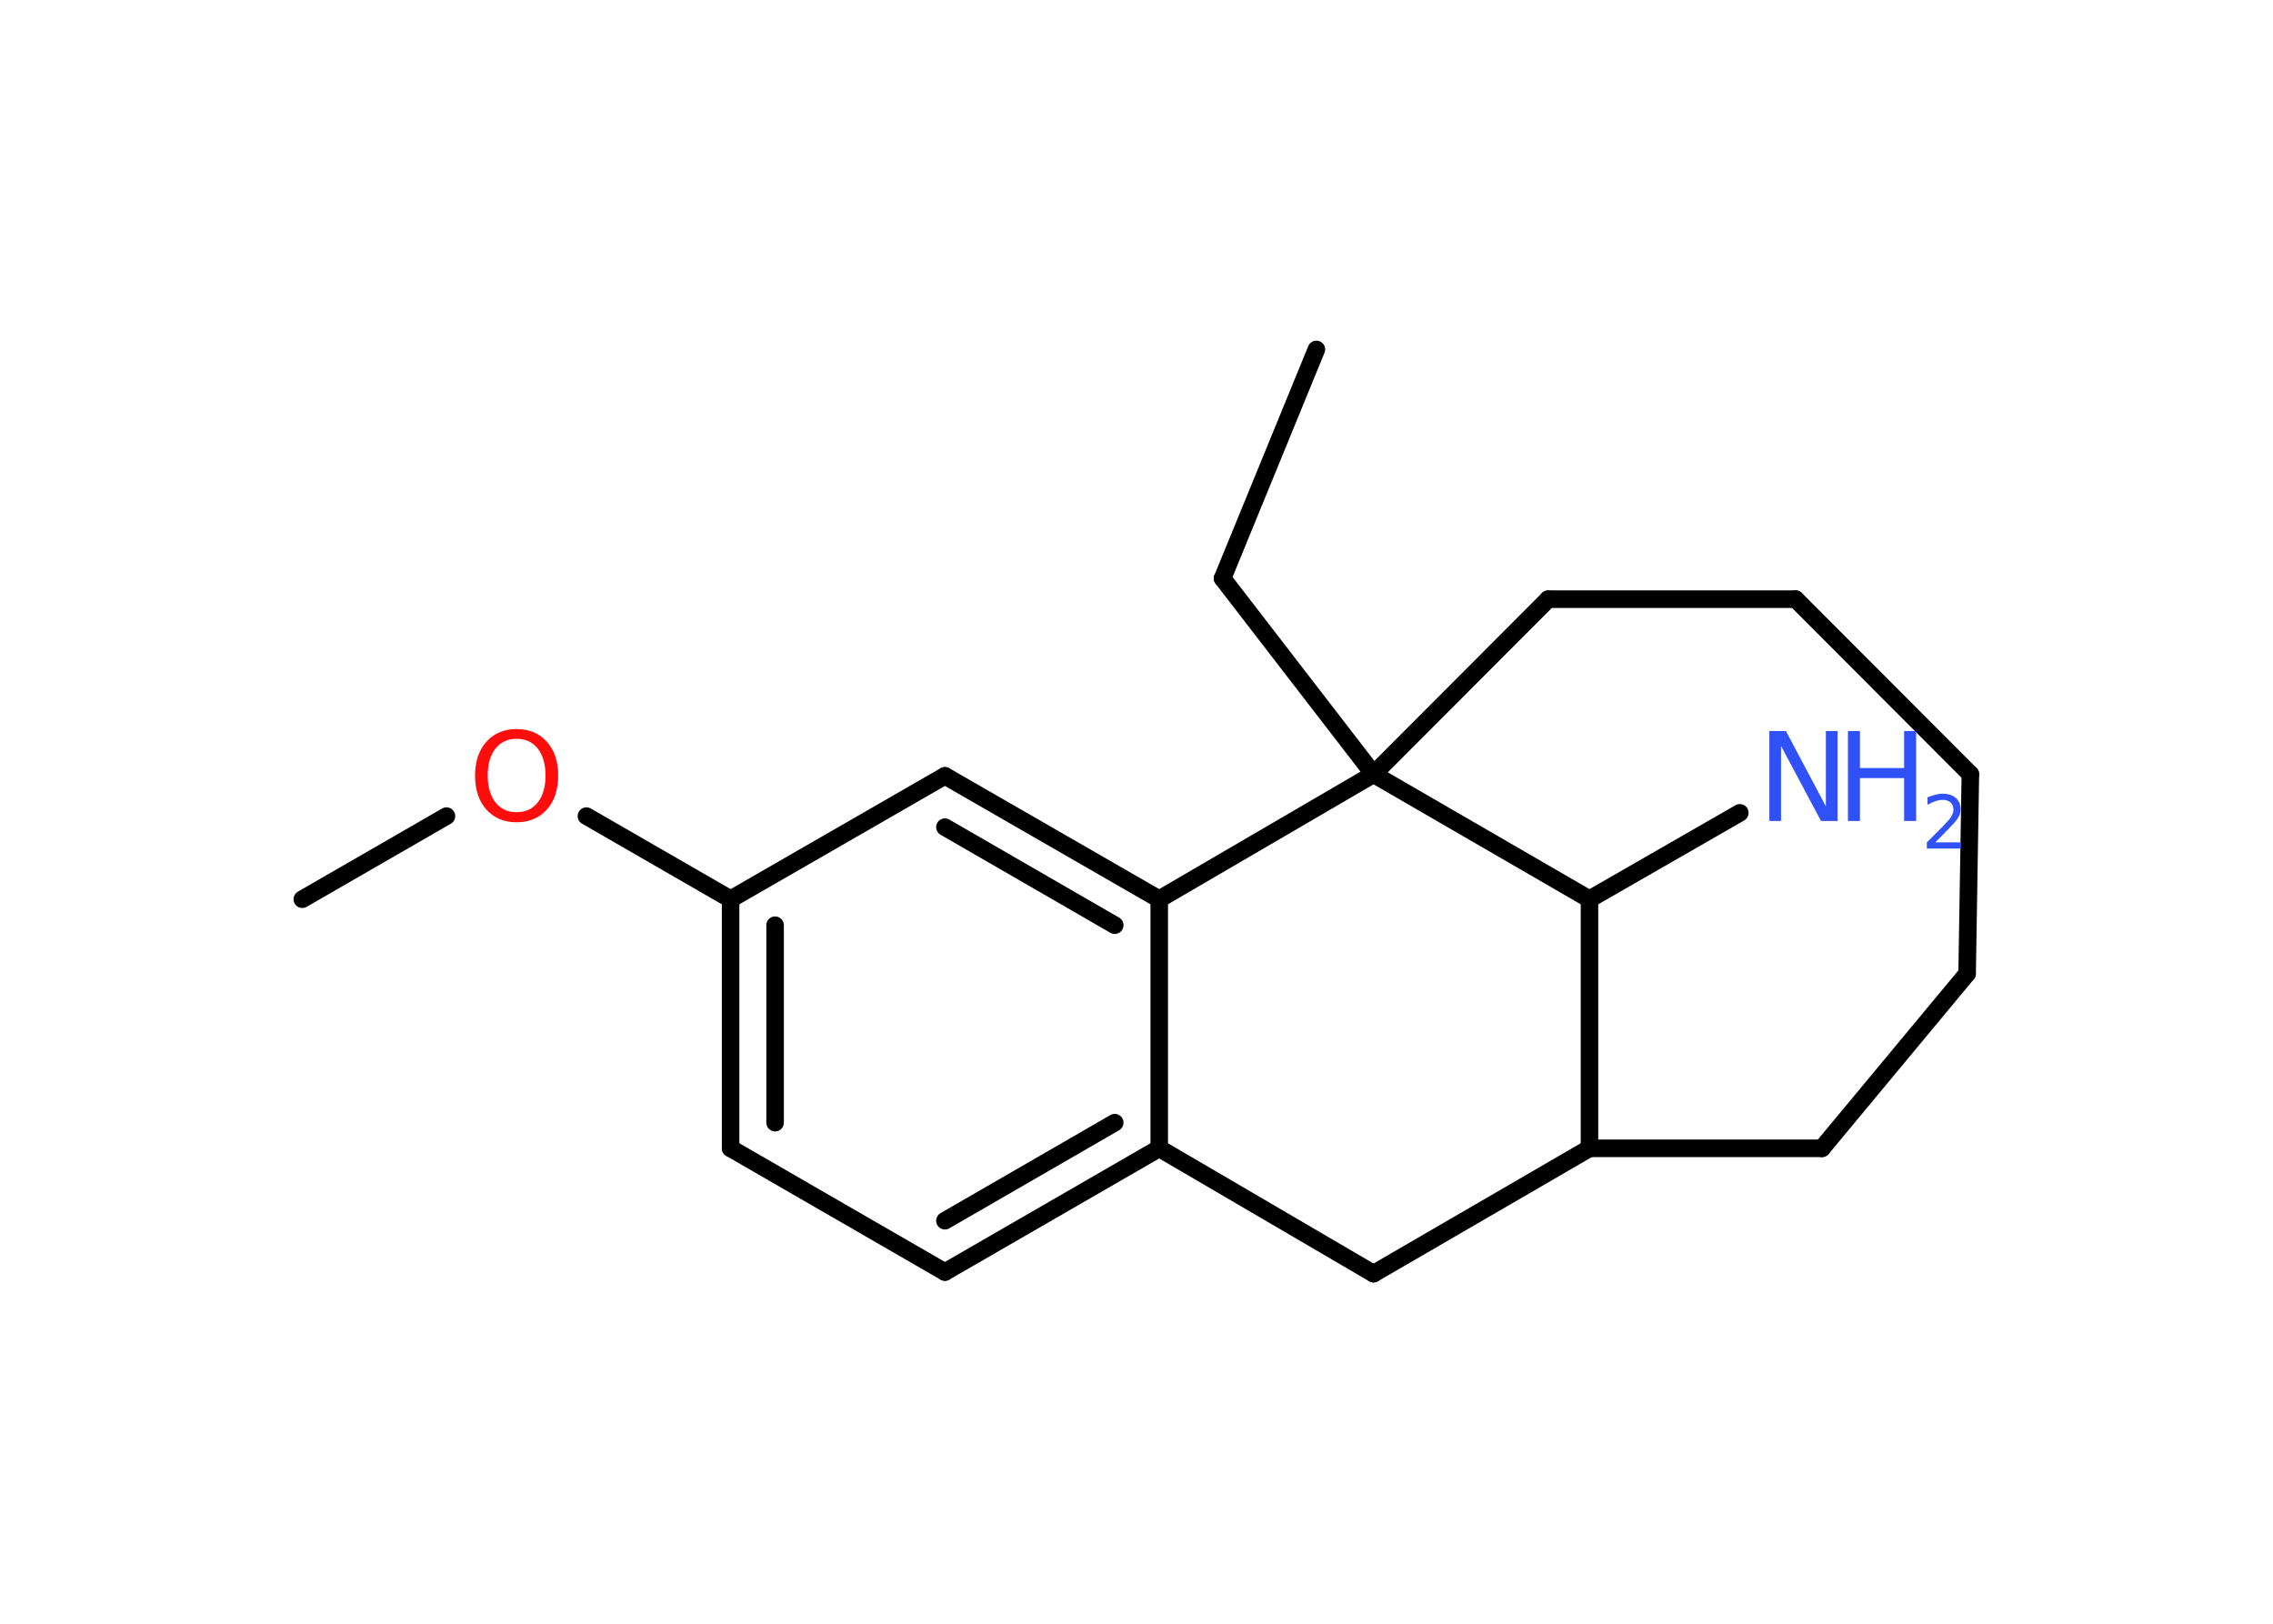 <?xml version='1.0' encoding='UTF-8'?>
<!DOCTYPE svg PUBLIC "-//W3C//DTD SVG 1.1//EN" "http://www.w3.org/Graphics/SVG/1.1/DTD/svg11.dtd">
<svg version='1.2' xmlns='http://www.w3.org/2000/svg' xmlns:xlink='http://www.w3.org/1999/xlink' width='70.0mm' height='50.0mm' viewBox='0 0 70.0 50.0'>
  <desc>Generated by the Chemistry Development Kit (http://github.com/cdk)</desc>
  <g stroke-linecap='round' stroke-linejoin='round' stroke='#000000' stroke-width='.54' fill='#3050F8'>
    <rect x='.0' y='.0' width='70.0' height='50.0' fill='#FFFFFF' stroke='none'/>
    <g id='mol1' class='mol'>
      <line id='mol1bnd1' class='bond' x1='40.54' y1='10.76' x2='37.65' y2='17.81'/>
      <line id='mol1bnd2' class='bond' x1='37.65' y1='17.81' x2='42.3' y2='23.84'/>
      <line id='mol1bnd3' class='bond' x1='42.3' y1='23.84' x2='47.68' y2='18.45'/>
      <line id='mol1bnd4' class='bond' x1='47.68' y1='18.45' x2='55.3' y2='18.45'/>
      <line id='mol1bnd5' class='bond' x1='55.3' y1='18.45' x2='60.68' y2='23.84'/>
      <line id='mol1bnd6' class='bond' x1='60.68' y1='23.84' x2='60.58' y2='29.98'/>
      <line id='mol1bnd7' class='bond' x1='60.58' y1='29.98' x2='56.11' y2='35.36'/>
      <line id='mol1bnd8' class='bond' x1='56.11' y1='35.36' x2='48.95' y2='35.36'/>
      <line id='mol1bnd9' class='bond' x1='48.95' y1='35.36' x2='42.3' y2='39.22'/>
      <line id='mol1bnd10' class='bond' x1='42.3' y1='39.22' x2='35.7' y2='35.36'/>
      <g id='mol1bnd11' class='bond'>
        <line x1='29.1' y1='39.17' x2='35.7' y2='35.36'/>
        <line x1='29.1' y1='37.59' x2='34.33' y2='34.57'/>
      </g>
      <line id='mol1bnd12' class='bond' x1='29.1' y1='39.17' x2='22.5' y2='35.36'/>
      <g id='mol1bnd13' class='bond'>
        <line x1='22.5' y1='27.69' x2='22.5' y2='35.36'/>
        <line x1='23.87' y1='28.49' x2='23.87' y2='34.57'/>
      </g>
      <line id='mol1bnd14' class='bond' x1='22.5' y1='27.69' x2='18.06' y2='25.13'/>
      <line id='mol1bnd15' class='bond' x1='13.75' y1='25.13' x2='9.31' y2='27.69'/>
      <line id='mol1bnd16' class='bond' x1='22.5' y1='27.69' x2='29.1' y2='23.89'/>
      <g id='mol1bnd17' class='bond'>
        <line x1='35.7' y1='27.69' x2='29.1' y2='23.89'/>
        <line x1='34.33' y1='28.49' x2='29.1' y2='25.47'/>
      </g>
      <line id='mol1bnd18' class='bond' x1='35.7' y1='35.36' x2='35.7' y2='27.69'/>
      <line id='mol1bnd19' class='bond' x1='42.3' y1='23.84' x2='35.7' y2='27.69'/>
      <line id='mol1bnd20' class='bond' x1='48.95' y1='35.36' x2='48.95' y2='27.69'/>
      <line id='mol1bnd21' class='bond' x1='42.3' y1='23.84' x2='48.95' y2='27.69'/>
      <line id='mol1bnd22' class='bond' x1='48.95' y1='27.69' x2='53.58' y2='25.03'/>
      <path id='mol1atm15' class='atom' d='M15.91 22.75q-.41 .0 -.65 .3q-.24 .3 -.24 .83q.0 .52 .24 .83q.24 .3 .65 .3q.41 .0 .65 -.3q.24 -.3 .24 -.83q.0 -.52 -.24 -.83q-.24 -.3 -.65 -.3zM15.91 22.45q.58 .0 .93 .39q.35 .39 .35 1.04q.0 .66 -.35 1.05q-.35 .39 -.93 .39q-.58 .0 -.93 -.39q-.35 -.39 -.35 -1.05q.0 -.65 .35 -1.04q.35 -.39 .93 -.39z' stroke='none' fill='#FF0D0D'/>
      <g id='mol1atm20' class='atom'>
        <path d='M54.5 22.51h.5l1.23 2.32v-2.32h.36v2.77h-.51l-1.23 -2.31v2.31h-.36v-2.77z' stroke='none'/>
        <path d='M56.91 22.51h.37v1.14h1.36v-1.14h.37v2.77h-.37v-1.32h-1.36v1.32h-.37v-2.77z' stroke='none'/>
        <path d='M59.61 25.94h.78v.19h-1.05v-.19q.13 -.13 .35 -.35q.22 -.22 .28 -.29q.11 -.12 .15 -.21q.04 -.08 .04 -.16q.0 -.13 -.09 -.22q-.09 -.08 -.24 -.08q-.11 .0 -.22 .04q-.12 .04 -.25 .11v-.23q.14 -.05 .25 -.08q.12 -.03 .21 -.03q.26 .0 .41 .13q.15 .13 .15 .35q.0 .1 -.04 .19q-.04 .09 -.14 .21q-.03 .03 -.18 .19q-.15 .15 -.42 .43z' stroke='none'/>
      </g>
    </g>
  </g>
</svg>
